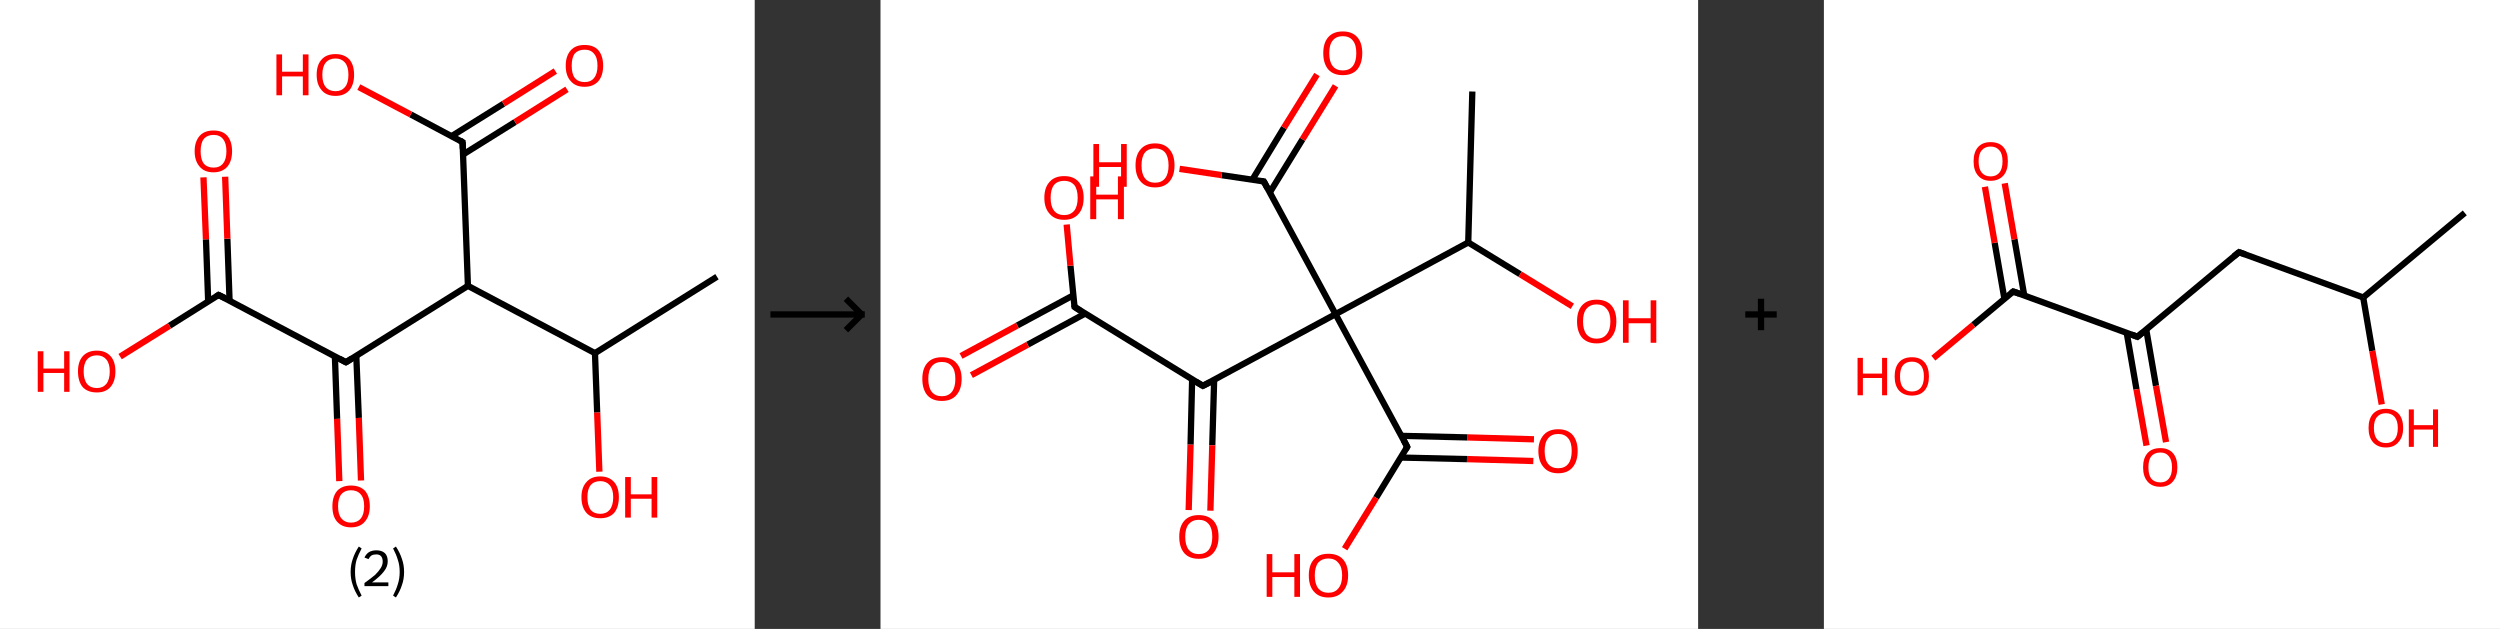 <?xml version='1.0' encoding='ASCII' standalone='yes'?>
<svg xmlns="http://www.w3.org/2000/svg" xmlns:xlink="http://www.w3.org/1999/xlink" version="1.1" width="795.0px" viewBox="0 0 795.0 200.0" height="200.0px">
  <rect x="0" y="0" width="795.0" height="200.0" fill="#333333" stroke="none"/>
  <g>
    <g transform="translate(0, 0) scale(1 1) "><!-- END OF HEADER -->
<rect style="opacity:1.0;fill:#FFFFFF;stroke:none" width="240.0" height="200.0" x="0.0" y="0.0"> </rect>
<path class="bond-0 atom-0 atom-1" d="M 228.0,88.0 L 189.2,112.3" style="fill:none;fill-rule:evenodd;stroke:#000000;stroke-width:2.0px;stroke-linecap:butt;stroke-linejoin:miter;stroke-opacity:1"/>
<path class="bond-1 atom-1 atom-2" d="M 189.2,112.3 L 189.9,131.2" style="fill:none;fill-rule:evenodd;stroke:#000000;stroke-width:2.0px;stroke-linecap:butt;stroke-linejoin:miter;stroke-opacity:1"/>
<path class="bond-1 atom-1 atom-2" d="M 189.9,131.2 L 190.6,150.0" style="fill:none;fill-rule:evenodd;stroke:#FF0000;stroke-width:2.0px;stroke-linecap:butt;stroke-linejoin:miter;stroke-opacity:1"/>
<path class="bond-2 atom-1 atom-3" d="M 189.2,112.3 L 148.8,90.9" style="fill:none;fill-rule:evenodd;stroke:#000000;stroke-width:2.0px;stroke-linecap:butt;stroke-linejoin:miter;stroke-opacity:1"/>
<path class="bond-3 atom-3 atom-4" d="M 148.8,90.9 L 147.1,45.2" style="fill:none;fill-rule:evenodd;stroke:#000000;stroke-width:2.0px;stroke-linecap:butt;stroke-linejoin:miter;stroke-opacity:1"/>
<path class="bond-4 atom-4 atom-5" d="M 147.3,49.1 L 163.8,38.8" style="fill:none;fill-rule:evenodd;stroke:#000000;stroke-width:2.0px;stroke-linecap:butt;stroke-linejoin:miter;stroke-opacity:1"/>
<path class="bond-4 atom-4 atom-5" d="M 163.8,38.8 L 180.3,28.4" style="fill:none;fill-rule:evenodd;stroke:#FF0000;stroke-width:2.0px;stroke-linecap:butt;stroke-linejoin:miter;stroke-opacity:1"/>
<path class="bond-4 atom-4 atom-5" d="M 143.6,43.3 L 160.1,33.0" style="fill:none;fill-rule:evenodd;stroke:#000000;stroke-width:2.0px;stroke-linecap:butt;stroke-linejoin:miter;stroke-opacity:1"/>
<path class="bond-4 atom-4 atom-5" d="M 160.1,33.0 L 176.6,22.6" style="fill:none;fill-rule:evenodd;stroke:#FF0000;stroke-width:2.0px;stroke-linecap:butt;stroke-linejoin:miter;stroke-opacity:1"/>
<path class="bond-5 atom-4 atom-6" d="M 147.1,45.2 L 130.6,36.4" style="fill:none;fill-rule:evenodd;stroke:#000000;stroke-width:2.0px;stroke-linecap:butt;stroke-linejoin:miter;stroke-opacity:1"/>
<path class="bond-5 atom-4 atom-6" d="M 130.6,36.4 L 114.1,27.7" style="fill:none;fill-rule:evenodd;stroke:#FF0000;stroke-width:2.0px;stroke-linecap:butt;stroke-linejoin:miter;stroke-opacity:1"/>
<path class="bond-6 atom-3 atom-7" d="M 148.8,90.9 L 110.0,115.2" style="fill:none;fill-rule:evenodd;stroke:#000000;stroke-width:2.0px;stroke-linecap:butt;stroke-linejoin:miter;stroke-opacity:1"/>
<path class="bond-7 atom-7 atom-8" d="M 106.5,113.4 L 107.2,133.2" style="fill:none;fill-rule:evenodd;stroke:#000000;stroke-width:2.0px;stroke-linecap:butt;stroke-linejoin:miter;stroke-opacity:1"/>
<path class="bond-7 atom-7 atom-8" d="M 107.2,133.2 L 107.9,153.0" style="fill:none;fill-rule:evenodd;stroke:#FF0000;stroke-width:2.0px;stroke-linecap:butt;stroke-linejoin:miter;stroke-opacity:1"/>
<path class="bond-7 atom-7 atom-8" d="M 113.3,113.1 L 114.1,132.9" style="fill:none;fill-rule:evenodd;stroke:#000000;stroke-width:2.0px;stroke-linecap:butt;stroke-linejoin:miter;stroke-opacity:1"/>
<path class="bond-7 atom-7 atom-8" d="M 114.1,132.9 L 114.8,152.8" style="fill:none;fill-rule:evenodd;stroke:#FF0000;stroke-width:2.0px;stroke-linecap:butt;stroke-linejoin:miter;stroke-opacity:1"/>
<path class="bond-8 atom-7 atom-9" d="M 110.0,115.2 L 69.5,93.8" style="fill:none;fill-rule:evenodd;stroke:#000000;stroke-width:2.0px;stroke-linecap:butt;stroke-linejoin:miter;stroke-opacity:1"/>
<path class="bond-9 atom-9 atom-10" d="M 73.0,95.6 L 72.3,75.9" style="fill:none;fill-rule:evenodd;stroke:#000000;stroke-width:2.0px;stroke-linecap:butt;stroke-linejoin:miter;stroke-opacity:1"/>
<path class="bond-9 atom-9 atom-10" d="M 72.3,75.9 L 71.6,56.2" style="fill:none;fill-rule:evenodd;stroke:#FF0000;stroke-width:2.0px;stroke-linecap:butt;stroke-linejoin:miter;stroke-opacity:1"/>
<path class="bond-9 atom-9 atom-10" d="M 66.2,95.9 L 65.5,76.1" style="fill:none;fill-rule:evenodd;stroke:#000000;stroke-width:2.0px;stroke-linecap:butt;stroke-linejoin:miter;stroke-opacity:1"/>
<path class="bond-9 atom-9 atom-10" d="M 65.5,76.1 L 64.7,56.4" style="fill:none;fill-rule:evenodd;stroke:#FF0000;stroke-width:2.0px;stroke-linecap:butt;stroke-linejoin:miter;stroke-opacity:1"/>
<path class="bond-10 atom-9 atom-11" d="M 69.5,93.8 L 53.9,103.6" style="fill:none;fill-rule:evenodd;stroke:#000000;stroke-width:2.0px;stroke-linecap:butt;stroke-linejoin:miter;stroke-opacity:1"/>
<path class="bond-10 atom-9 atom-11" d="M 53.9,103.6 L 38.2,113.4" style="fill:none;fill-rule:evenodd;stroke:#FF0000;stroke-width:2.0px;stroke-linecap:butt;stroke-linejoin:miter;stroke-opacity:1"/>
<path d="M 147.2,47.4 L 147.1,45.2 L 146.3,44.7" style="fill:none;stroke:#000000;stroke-width:2.0px;stroke-linecap:butt;stroke-linejoin:miter;stroke-opacity:1;"/>
<path d="M 111.9,114.0 L 110.0,115.2 L 108.0,114.1" style="fill:none;stroke:#000000;stroke-width:2.0px;stroke-linecap:butt;stroke-linejoin:miter;stroke-opacity:1;"/>
<path d="M 71.6,94.8 L 69.5,93.8 L 68.8,94.3" style="fill:none;stroke:#000000;stroke-width:2.0px;stroke-linecap:butt;stroke-linejoin:miter;stroke-opacity:1;"/>
<path class="atom-2" d="M 184.9 158.1 Q 184.9 155.0, 186.5 153.3 Q 188.0 151.5, 190.9 151.5 Q 193.7 151.5, 195.3 153.3 Q 196.8 155.0, 196.8 158.1 Q 196.8 161.3, 195.3 163.1 Q 193.7 164.8, 190.9 164.8 Q 188.0 164.8, 186.5 163.1 Q 184.9 161.3, 184.9 158.1 M 190.9 163.4 Q 192.8 163.4, 193.9 162.1 Q 195.0 160.7, 195.0 158.1 Q 195.0 155.6, 193.9 154.3 Q 192.8 153.0, 190.9 153.0 Q 188.9 153.0, 187.8 154.3 Q 186.8 155.6, 186.8 158.1 Q 186.8 160.7, 187.8 162.1 Q 188.9 163.4, 190.9 163.4 " fill="#FF0000"/>
<path class="atom-2" d="M 198.8 151.7 L 200.6 151.7 L 200.6 157.2 L 207.2 157.2 L 207.2 151.7 L 209.0 151.7 L 209.0 164.6 L 207.2 164.6 L 207.2 158.6 L 200.6 158.6 L 200.6 164.6 L 198.8 164.6 L 198.8 151.7 " fill="#FF0000"/>
<path class="atom-5" d="M 179.9 20.9 Q 179.9 17.8, 181.5 16.0 Q 183.0 14.3, 185.9 14.3 Q 188.8 14.3, 190.3 16.0 Q 191.8 17.8, 191.8 20.9 Q 191.8 24.0, 190.3 25.8 Q 188.7 27.6, 185.9 27.6 Q 183.0 27.6, 181.5 25.8 Q 179.9 24.1, 179.9 20.9 M 185.9 26.1 Q 187.9 26.1, 188.9 24.8 Q 190.0 23.5, 190.0 20.9 Q 190.0 18.3, 188.9 17.1 Q 187.9 15.8, 185.9 15.8 Q 183.9 15.8, 182.8 17.0 Q 181.8 18.3, 181.8 20.9 Q 181.8 23.5, 182.8 24.8 Q 183.9 26.1, 185.9 26.1 " fill="#FF0000"/>
<path class="atom-6" d="M 87.9 17.3 L 89.7 17.3 L 89.7 22.8 L 96.3 22.8 L 96.3 17.3 L 98.1 17.3 L 98.1 30.3 L 96.3 30.3 L 96.3 24.3 L 89.7 24.3 L 89.7 30.3 L 87.9 30.3 L 87.9 17.3 " fill="#FF0000"/>
<path class="atom-6" d="M 100.7 23.8 Q 100.7 20.6, 102.3 18.9 Q 103.8 17.2, 106.7 17.2 Q 109.5 17.2, 111.1 18.9 Q 112.6 20.6, 112.6 23.8 Q 112.6 26.9, 111.1 28.7 Q 109.5 30.5, 106.7 30.5 Q 103.8 30.5, 102.3 28.7 Q 100.7 26.9, 100.7 23.8 M 106.7 29.0 Q 108.6 29.0, 109.7 27.7 Q 110.8 26.4, 110.8 23.8 Q 110.8 21.2, 109.7 19.9 Q 108.6 18.6, 106.7 18.6 Q 104.7 18.6, 103.6 19.9 Q 102.5 21.2, 102.5 23.8 Q 102.5 26.4, 103.6 27.7 Q 104.7 29.0, 106.7 29.0 " fill="#FF0000"/>
<path class="atom-8" d="M 105.7 161.0 Q 105.7 157.9, 107.2 156.1 Q 108.8 154.4, 111.6 154.4 Q 114.5 154.4, 116.1 156.1 Q 117.6 157.9, 117.6 161.0 Q 117.6 164.1, 116.0 165.9 Q 114.5 167.7, 111.6 167.7 Q 108.8 167.7, 107.2 165.9 Q 105.7 164.2, 105.7 161.0 M 111.6 166.2 Q 113.6 166.2, 114.7 164.9 Q 115.8 163.6, 115.8 161.0 Q 115.8 158.4, 114.7 157.2 Q 113.6 155.9, 111.6 155.9 Q 109.7 155.9, 108.6 157.1 Q 107.5 158.4, 107.5 161.0 Q 107.5 163.6, 108.6 164.9 Q 109.7 166.2, 111.6 166.2 " fill="#FF0000"/>
<path class="atom-10" d="M 61.9 48.1 Q 61.9 45.0, 63.5 43.2 Q 65.0 41.5, 67.9 41.5 Q 70.8 41.5, 72.3 43.2 Q 73.8 45.0, 73.8 48.1 Q 73.8 51.2, 72.3 53.0 Q 70.7 54.8, 67.9 54.8 Q 65.0 54.8, 63.5 53.0 Q 61.9 51.2, 61.9 48.1 M 67.9 53.3 Q 69.9 53.3, 70.9 52.0 Q 72.0 50.7, 72.0 48.1 Q 72.0 45.5, 70.9 44.2 Q 69.9 42.9, 67.9 42.9 Q 65.9 42.9, 64.8 44.2 Q 63.8 45.5, 63.8 48.1 Q 63.8 50.7, 64.8 52.0 Q 65.9 53.3, 67.9 53.3 " fill="#FF0000"/>
<path class="atom-11" d="M 12.0 111.7 L 13.8 111.7 L 13.8 117.2 L 20.4 117.2 L 20.4 111.7 L 22.1 111.7 L 22.1 124.6 L 20.4 124.6 L 20.4 118.6 L 13.8 118.6 L 13.8 124.6 L 12.0 124.6 L 12.0 111.7 " fill="#FF0000"/>
<path class="atom-11" d="M 24.8 118.1 Q 24.8 115.0, 26.3 113.3 Q 27.9 111.5, 30.8 111.5 Q 33.6 111.5, 35.2 113.3 Q 36.7 115.0, 36.7 118.1 Q 36.7 121.3, 35.1 123.1 Q 33.6 124.8, 30.8 124.8 Q 27.9 124.8, 26.3 123.1 Q 24.8 121.3, 24.8 118.1 M 30.8 123.4 Q 32.7 123.4, 33.8 122.1 Q 34.9 120.7, 34.9 118.1 Q 34.9 115.6, 33.8 114.3 Q 32.7 113.0, 30.8 113.0 Q 28.8 113.0, 27.7 114.3 Q 26.6 115.6, 26.6 118.1 Q 26.6 120.7, 27.7 122.1 Q 28.8 123.4, 30.8 123.4 " fill="#FF0000"/>
<path class="legend" d="M 111.5 181.9 Q 111.5 179.6, 112.2 177.7 Q 112.8 175.8, 114.1 173.8 L 115.0 174.4 Q 114.0 176.3, 113.4 178.0 Q 112.9 179.7, 112.9 181.9 Q 112.9 184.0, 113.4 185.8 Q 114.0 187.5, 115.0 189.4 L 114.1 190.0 Q 112.8 188.0, 112.2 186.1 Q 111.5 184.2, 111.5 181.9 " fill="#000000"/>
<path class="legend" d="M 115.9 177.3 Q 116.4 176.2, 117.3 175.6 Q 118.3 175.0, 119.7 175.0 Q 121.4 175.0, 122.4 175.9 Q 123.3 176.8, 123.3 178.5 Q 123.3 180.2, 122.1 181.7 Q 120.9 183.3, 118.3 185.2 L 123.5 185.2 L 123.5 186.4 L 115.9 186.4 L 115.9 185.4 Q 118.0 183.9, 119.3 182.8 Q 120.5 181.6, 121.1 180.6 Q 121.7 179.6, 121.7 178.6 Q 121.7 177.5, 121.2 176.9 Q 120.7 176.3, 119.7 176.3 Q 118.8 176.3, 118.2 176.6 Q 117.6 177.0, 117.2 177.8 L 115.9 177.3 " fill="#000000"/>
<path class="legend" d="M 128.5 181.9 Q 128.5 184.2, 127.8 186.1 Q 127.2 188.0, 125.9 190.0 L 125.0 189.4 Q 126.0 187.5, 126.5 185.8 Q 127.1 184.0, 127.1 181.9 Q 127.1 179.7, 126.5 178.0 Q 126.0 176.3, 125.0 174.4 L 125.9 173.8 Q 127.2 175.8, 127.8 177.7 Q 128.5 179.6, 128.5 181.9 " fill="#000000"/>
</g>
    <g transform="translate(240.0, 0) scale(1 1) "><line x1="5" y1="100" x2="35" y2="100" style="stroke:rgb(0,0,0);stroke-width:2"/>
  <line x1="34" y1="100" x2="29" y2="95" style="stroke:rgb(0,0,0);stroke-width:2"/>
  <line x1="34" y1="100" x2="29" y2="105" style="stroke:rgb(0,0,0);stroke-width:2"/>
</g>
    <g transform="translate(280.0, 0) scale(1 1) "><!-- END OF HEADER -->
<rect style="opacity:1.0;fill:#FFFFFF;stroke:none" width="260.0" height="200.0" x="0.0" y="0.0"> </rect>
<path class="bond-0 atom-0 atom-1" d="M 188.2,29.1 L 186.9,77.1" style="fill:none;fill-rule:evenodd;stroke:#000000;stroke-width:2.0px;stroke-linecap:butt;stroke-linejoin:miter;stroke-opacity:1"/>
<path class="bond-1 atom-1 atom-2" d="M 186.9,77.1 L 203.4,87.2" style="fill:none;fill-rule:evenodd;stroke:#000000;stroke-width:2.0px;stroke-linecap:butt;stroke-linejoin:miter;stroke-opacity:1"/>
<path class="bond-1 atom-1 atom-2" d="M 203.4,87.2 L 220.0,97.4" style="fill:none;fill-rule:evenodd;stroke:#FF0000;stroke-width:2.0px;stroke-linecap:butt;stroke-linejoin:miter;stroke-opacity:1"/>
<path class="bond-2 atom-1 atom-3" d="M 186.9,77.1 L 144.7,99.9" style="fill:none;fill-rule:evenodd;stroke:#000000;stroke-width:2.0px;stroke-linecap:butt;stroke-linejoin:miter;stroke-opacity:1"/>
<path class="bond-3 atom-3 atom-4" d="M 144.7,99.9 L 167.5,142.1" style="fill:none;fill-rule:evenodd;stroke:#000000;stroke-width:2.0px;stroke-linecap:butt;stroke-linejoin:miter;stroke-opacity:1"/>
<path class="bond-4 atom-4 atom-5" d="M 165.5,145.5 L 186.5,146.0" style="fill:none;fill-rule:evenodd;stroke:#000000;stroke-width:2.0px;stroke-linecap:butt;stroke-linejoin:miter;stroke-opacity:1"/>
<path class="bond-4 atom-4 atom-5" d="M 186.5,146.0 L 207.6,146.6" style="fill:none;fill-rule:evenodd;stroke:#FF0000;stroke-width:2.0px;stroke-linecap:butt;stroke-linejoin:miter;stroke-opacity:1"/>
<path class="bond-4 atom-4 atom-5" d="M 165.6,138.6 L 186.7,139.1" style="fill:none;fill-rule:evenodd;stroke:#000000;stroke-width:2.0px;stroke-linecap:butt;stroke-linejoin:miter;stroke-opacity:1"/>
<path class="bond-4 atom-4 atom-5" d="M 186.7,139.1 L 207.8,139.7" style="fill:none;fill-rule:evenodd;stroke:#FF0000;stroke-width:2.0px;stroke-linecap:butt;stroke-linejoin:miter;stroke-opacity:1"/>
<path class="bond-5 atom-4 atom-6" d="M 167.5,142.1 L 157.6,158.3" style="fill:none;fill-rule:evenodd;stroke:#000000;stroke-width:2.0px;stroke-linecap:butt;stroke-linejoin:miter;stroke-opacity:1"/>
<path class="bond-5 atom-4 atom-6" d="M 157.6,158.3 L 147.6,174.5" style="fill:none;fill-rule:evenodd;stroke:#FF0000;stroke-width:2.0px;stroke-linecap:butt;stroke-linejoin:miter;stroke-opacity:1"/>
<path class="bond-6 atom-3 atom-7" d="M 144.7,99.9 L 121.9,57.7" style="fill:none;fill-rule:evenodd;stroke:#000000;stroke-width:2.0px;stroke-linecap:butt;stroke-linejoin:miter;stroke-opacity:1"/>
<path class="bond-7 atom-7 atom-8" d="M 123.8,61.2 L 134.2,44.3" style="fill:none;fill-rule:evenodd;stroke:#000000;stroke-width:2.0px;stroke-linecap:butt;stroke-linejoin:miter;stroke-opacity:1"/>
<path class="bond-7 atom-7 atom-8" d="M 134.2,44.3 L 144.7,27.3" style="fill:none;fill-rule:evenodd;stroke:#FF0000;stroke-width:2.0px;stroke-linecap:butt;stroke-linejoin:miter;stroke-opacity:1"/>
<path class="bond-7 atom-7 atom-8" d="M 118.2,57.2 L 128.3,40.6" style="fill:none;fill-rule:evenodd;stroke:#000000;stroke-width:2.0px;stroke-linecap:butt;stroke-linejoin:miter;stroke-opacity:1"/>
<path class="bond-7 atom-7 atom-8" d="M 128.3,40.6 L 138.8,23.7" style="fill:none;fill-rule:evenodd;stroke:#FF0000;stroke-width:2.0px;stroke-linecap:butt;stroke-linejoin:miter;stroke-opacity:1"/>
<path class="bond-8 atom-7 atom-9" d="M 121.9,57.7 L 108.5,55.7" style="fill:none;fill-rule:evenodd;stroke:#000000;stroke-width:2.0px;stroke-linecap:butt;stroke-linejoin:miter;stroke-opacity:1"/>
<path class="bond-8 atom-7 atom-9" d="M 108.5,55.7 L 95.1,53.7" style="fill:none;fill-rule:evenodd;stroke:#FF0000;stroke-width:2.0px;stroke-linecap:butt;stroke-linejoin:miter;stroke-opacity:1"/>
<path class="bond-9 atom-3 atom-10" d="M 144.7,99.9 L 102.5,122.7" style="fill:none;fill-rule:evenodd;stroke:#000000;stroke-width:2.0px;stroke-linecap:butt;stroke-linejoin:miter;stroke-opacity:1"/>
<path class="bond-10 atom-10 atom-11" d="M 99.1,120.6 L 98.6,141.4" style="fill:none;fill-rule:evenodd;stroke:#000000;stroke-width:2.0px;stroke-linecap:butt;stroke-linejoin:miter;stroke-opacity:1"/>
<path class="bond-10 atom-10 atom-11" d="M 98.6,141.4 L 98.0,162.2" style="fill:none;fill-rule:evenodd;stroke:#FF0000;stroke-width:2.0px;stroke-linecap:butt;stroke-linejoin:miter;stroke-opacity:1"/>
<path class="bond-10 atom-10 atom-11" d="M 106.1,120.8 L 105.5,141.6" style="fill:none;fill-rule:evenodd;stroke:#000000;stroke-width:2.0px;stroke-linecap:butt;stroke-linejoin:miter;stroke-opacity:1"/>
<path class="bond-10 atom-10 atom-11" d="M 105.5,141.6 L 104.9,162.4" style="fill:none;fill-rule:evenodd;stroke:#FF0000;stroke-width:2.0px;stroke-linecap:butt;stroke-linejoin:miter;stroke-opacity:1"/>
<path class="bond-11 atom-10 atom-12" d="M 102.5,122.7 L 61.7,97.6" style="fill:none;fill-rule:evenodd;stroke:#000000;stroke-width:2.0px;stroke-linecap:butt;stroke-linejoin:miter;stroke-opacity:1"/>
<path class="bond-12 atom-12 atom-13" d="M 61.3,93.9 L 43.5,103.5" style="fill:none;fill-rule:evenodd;stroke:#000000;stroke-width:2.0px;stroke-linecap:butt;stroke-linejoin:miter;stroke-opacity:1"/>
<path class="bond-12 atom-12 atom-13" d="M 43.5,103.5 L 25.6,113.2" style="fill:none;fill-rule:evenodd;stroke:#FF0000;stroke-width:2.0px;stroke-linecap:butt;stroke-linejoin:miter;stroke-opacity:1"/>
<path class="bond-12 atom-12 atom-13" d="M 65.1,99.7 L 46.8,109.6" style="fill:none;fill-rule:evenodd;stroke:#000000;stroke-width:2.0px;stroke-linecap:butt;stroke-linejoin:miter;stroke-opacity:1"/>
<path class="bond-12 atom-12 atom-13" d="M 46.8,109.6 L 28.9,119.3" style="fill:none;fill-rule:evenodd;stroke:#FF0000;stroke-width:2.0px;stroke-linecap:butt;stroke-linejoin:miter;stroke-opacity:1"/>
<path class="bond-13 atom-12 atom-14" d="M 61.7,97.6 L 60.4,84.5" style="fill:none;fill-rule:evenodd;stroke:#000000;stroke-width:2.0px;stroke-linecap:butt;stroke-linejoin:miter;stroke-opacity:1"/>
<path class="bond-13 atom-12 atom-14" d="M 60.4,84.5 L 59.2,71.4" style="fill:none;fill-rule:evenodd;stroke:#FF0000;stroke-width:2.0px;stroke-linecap:butt;stroke-linejoin:miter;stroke-opacity:1"/>
<path d="M 166.4,140.0 L 167.5,142.1 L 167.0,142.9" style="fill:none;stroke:#000000;stroke-width:2.0px;stroke-linecap:butt;stroke-linejoin:miter;stroke-opacity:1;"/>
<path d="M 123.0,59.8 L 121.9,57.7 L 121.2,57.6" style="fill:none;stroke:#000000;stroke-width:2.0px;stroke-linecap:butt;stroke-linejoin:miter;stroke-opacity:1;"/>
<path d="M 104.7,121.6 L 102.5,122.7 L 100.5,121.5" style="fill:none;stroke:#000000;stroke-width:2.0px;stroke-linecap:butt;stroke-linejoin:miter;stroke-opacity:1;"/>
<path d="M 63.7,98.9 L 61.7,97.6 L 61.6,97.0" style="fill:none;stroke:#000000;stroke-width:2.0px;stroke-linecap:butt;stroke-linejoin:miter;stroke-opacity:1;"/>
<path class="atom-2" d="M 221.5 102.2 Q 221.5 98.9, 223.1 97.1 Q 224.7 95.3, 227.7 95.3 Q 230.8 95.3, 232.4 97.1 Q 234.0 98.9, 234.0 102.2 Q 234.0 105.5, 232.3 107.4 Q 230.7 109.2, 227.7 109.2 Q 224.8 109.2, 223.1 107.4 Q 221.5 105.5, 221.5 102.2 M 227.7 107.7 Q 229.8 107.7, 230.9 106.3 Q 232.1 104.9, 232.1 102.2 Q 232.1 99.5, 230.9 98.2 Q 229.8 96.8, 227.7 96.8 Q 225.7 96.8, 224.5 98.2 Q 223.4 99.5, 223.4 102.2 Q 223.4 104.9, 224.5 106.3 Q 225.7 107.7, 227.7 107.7 " fill="#FF0000"/>
<path class="atom-2" d="M 236.1 95.5 L 237.9 95.5 L 237.9 101.2 L 244.9 101.2 L 244.9 95.5 L 246.7 95.5 L 246.7 109.0 L 244.9 109.0 L 244.9 102.8 L 237.9 102.8 L 237.9 109.0 L 236.1 109.0 L 236.1 95.5 " fill="#FF0000"/>
<path class="atom-5" d="M 209.2 143.4 Q 209.2 140.2, 210.9 138.3 Q 212.5 136.5, 215.5 136.5 Q 218.5 136.5, 220.1 138.3 Q 221.7 140.2, 221.7 143.4 Q 221.7 146.7, 220.1 148.6 Q 218.5 150.5, 215.5 150.5 Q 212.5 150.5, 210.9 148.6 Q 209.2 146.7, 209.2 143.4 M 215.5 148.9 Q 217.6 148.9, 218.7 147.5 Q 219.8 146.1, 219.8 143.4 Q 219.8 140.7, 218.7 139.4 Q 217.6 138.0, 215.5 138.0 Q 213.4 138.0, 212.3 139.4 Q 211.2 140.7, 211.2 143.4 Q 211.2 146.2, 212.3 147.5 Q 213.4 148.9, 215.5 148.9 " fill="#FF0000"/>
<path class="atom-6" d="M 122.8 176.2 L 124.6 176.2 L 124.6 182.0 L 131.6 182.0 L 131.6 176.2 L 133.4 176.2 L 133.4 189.8 L 131.6 189.8 L 131.6 183.5 L 124.6 183.5 L 124.6 189.8 L 122.8 189.8 L 122.8 176.2 " fill="#FF0000"/>
<path class="atom-6" d="M 136.2 183.0 Q 136.2 179.7, 137.8 177.9 Q 139.4 176.1, 142.4 176.1 Q 145.5 176.1, 147.1 177.9 Q 148.7 179.7, 148.7 183.0 Q 148.7 186.3, 147.0 188.1 Q 145.4 190.0, 142.4 190.0 Q 139.4 190.0, 137.8 188.1 Q 136.2 186.3, 136.2 183.0 M 142.4 188.5 Q 144.5 188.5, 145.6 187.1 Q 146.8 185.7, 146.8 183.0 Q 146.8 180.3, 145.6 179.0 Q 144.5 177.6, 142.4 177.6 Q 140.4 177.6, 139.2 178.9 Q 138.1 180.3, 138.1 183.0 Q 138.1 185.7, 139.2 187.1 Q 140.4 188.5, 142.4 188.5 " fill="#FF0000"/>
<path class="atom-8" d="M 140.8 16.9 Q 140.8 13.6, 142.4 11.8 Q 144.0 10.0, 147.0 10.0 Q 150.0 10.0, 151.6 11.8 Q 153.2 13.6, 153.2 16.9 Q 153.2 20.2, 151.6 22.1 Q 150.0 23.9, 147.0 23.9 Q 144.0 23.9, 142.4 22.1 Q 140.8 20.2, 140.8 16.9 M 147.0 22.4 Q 149.1 22.4, 150.2 21.0 Q 151.3 19.6, 151.3 16.9 Q 151.3 14.2, 150.2 12.9 Q 149.1 11.5, 147.0 11.5 Q 144.9 11.5, 143.8 12.9 Q 142.7 14.2, 142.7 16.9 Q 142.7 19.6, 143.8 21.0 Q 144.9 22.4, 147.0 22.4 " fill="#FF0000"/>
<path class="atom-9" d="M 67.7 45.8 L 69.5 45.8 L 69.5 51.6 L 76.5 51.6 L 76.5 45.8 L 78.3 45.8 L 78.3 59.4 L 76.5 59.4 L 76.5 53.1 L 69.5 53.1 L 69.5 59.4 L 67.7 59.4 L 67.7 45.8 " fill="#FF0000"/>
<path class="atom-9" d="M 81.1 52.6 Q 81.1 49.3, 82.7 47.5 Q 84.3 45.6, 87.3 45.6 Q 90.3 45.6, 91.9 47.5 Q 93.5 49.3, 93.5 52.6 Q 93.5 55.9, 91.9 57.7 Q 90.3 59.6, 87.3 59.6 Q 84.3 59.6, 82.7 57.7 Q 81.1 55.9, 81.1 52.6 M 87.3 58.1 Q 89.4 58.1, 90.5 56.7 Q 91.6 55.3, 91.6 52.6 Q 91.6 49.9, 90.5 48.5 Q 89.4 47.2, 87.3 47.2 Q 85.2 47.2, 84.1 48.5 Q 83.0 49.9, 83.0 52.6 Q 83.0 55.3, 84.1 56.7 Q 85.2 58.1, 87.3 58.1 " fill="#FF0000"/>
<path class="atom-11" d="M 95.0 170.7 Q 95.0 167.4, 96.6 165.6 Q 98.2 163.8, 101.2 163.8 Q 104.2 163.8, 105.9 165.6 Q 107.5 167.4, 107.5 170.7 Q 107.5 174.0, 105.8 175.9 Q 104.2 177.7, 101.2 177.7 Q 98.2 177.7, 96.6 175.9 Q 95.0 174.0, 95.0 170.7 M 101.2 176.2 Q 103.3 176.2, 104.4 174.8 Q 105.5 173.4, 105.5 170.7 Q 105.5 168.0, 104.4 166.7 Q 103.3 165.3, 101.2 165.3 Q 99.2 165.3, 98.0 166.7 Q 96.9 168.0, 96.9 170.7 Q 96.9 173.4, 98.0 174.8 Q 99.2 176.2, 101.2 176.2 " fill="#FF0000"/>
<path class="atom-13" d="M 13.3 120.5 Q 13.3 117.2, 14.9 115.4 Q 16.5 113.6, 19.5 113.6 Q 22.5 113.6, 24.1 115.4 Q 25.8 117.2, 25.8 120.5 Q 25.8 123.8, 24.1 125.7 Q 22.5 127.5, 19.5 127.5 Q 16.5 127.5, 14.9 125.7 Q 13.3 123.8, 13.3 120.5 M 19.5 126.0 Q 21.6 126.0, 22.7 124.6 Q 23.8 123.2, 23.8 120.5 Q 23.8 117.8, 22.7 116.5 Q 21.6 115.1, 19.5 115.1 Q 17.4 115.1, 16.3 116.5 Q 15.2 117.8, 15.2 120.5 Q 15.2 123.2, 16.3 124.6 Q 17.4 126.0, 19.5 126.0 " fill="#FF0000"/>
<path class="atom-14" d="M 52.1 62.9 Q 52.1 59.6, 53.8 57.8 Q 55.4 56.0, 58.4 56.0 Q 61.4 56.0, 63.0 57.8 Q 64.6 59.6, 64.6 62.9 Q 64.6 66.2, 63.0 68.0 Q 61.4 69.9, 58.4 69.9 Q 55.4 69.9, 53.8 68.0 Q 52.1 66.2, 52.1 62.9 M 58.4 68.4 Q 60.4 68.4, 61.6 67.0 Q 62.7 65.6, 62.7 62.9 Q 62.7 60.2, 61.6 58.8 Q 60.4 57.5, 58.4 57.5 Q 56.3 57.5, 55.2 58.8 Q 54.1 60.2, 54.1 62.9 Q 54.1 65.6, 55.2 67.0 Q 56.3 68.4, 58.4 68.4 " fill="#FF0000"/>
<path class="atom-14" d="M 66.7 56.1 L 68.6 56.1 L 68.6 61.9 L 75.5 61.9 L 75.5 56.1 L 77.4 56.1 L 77.4 69.7 L 75.5 69.7 L 75.5 63.4 L 68.6 63.4 L 68.6 69.7 L 66.7 69.7 L 66.7 56.1 " fill="#FF0000"/>
</g>
    <g transform="translate(540.0, 0) scale(1 1) "><line x1="15" y1="100" x2="25" y2="100" style="stroke:rgb(0,0,0);stroke-width:2"/>
  <line x1="20" y1="95" x2="20" y2="105" style="stroke:rgb(0,0,0);stroke-width:2"/>
</g>
    <g transform="translate(580.0, 0) scale(1 1) "><!-- END OF HEADER -->
<rect style="opacity:1.0;fill:#FFFFFF;stroke:none" width="215.0" height="200.0" x="0.0" y="0.0"> </rect>
<path class="bond-0 atom-0 atom-1" d="M 203.8,67.7 L 171.5,94.6" style="fill:none;fill-rule:evenodd;stroke:#000000;stroke-width:2.0px;stroke-linecap:butt;stroke-linejoin:miter;stroke-opacity:1"/>
<path class="bond-1 atom-1 atom-2" d="M 171.5,94.6 L 174.4,111.6" style="fill:none;fill-rule:evenodd;stroke:#000000;stroke-width:2.0px;stroke-linecap:butt;stroke-linejoin:miter;stroke-opacity:1"/>
<path class="bond-1 atom-1 atom-2" d="M 174.4,111.6 L 177.4,128.6" style="fill:none;fill-rule:evenodd;stroke:#FF0000;stroke-width:2.0px;stroke-linecap:butt;stroke-linejoin:miter;stroke-opacity:1"/>
<path class="bond-2 atom-1 atom-3" d="M 171.5,94.6 L 132.0,80.2" style="fill:none;fill-rule:evenodd;stroke:#000000;stroke-width:2.0px;stroke-linecap:butt;stroke-linejoin:miter;stroke-opacity:1"/>
<path class="bond-3 atom-3 atom-4" d="M 132.0,80.2 L 99.7,107.1" style="fill:none;fill-rule:evenodd;stroke:#000000;stroke-width:2.0px;stroke-linecap:butt;stroke-linejoin:miter;stroke-opacity:1"/>
<path class="bond-4 atom-4 atom-5" d="M 96.3,105.9 L 99.4,123.8" style="fill:none;fill-rule:evenodd;stroke:#000000;stroke-width:2.0px;stroke-linecap:butt;stroke-linejoin:miter;stroke-opacity:1"/>
<path class="bond-4 atom-4 atom-5" d="M 99.4,123.8 L 102.6,141.7" style="fill:none;fill-rule:evenodd;stroke:#FF0000;stroke-width:2.0px;stroke-linecap:butt;stroke-linejoin:miter;stroke-opacity:1"/>
<path class="bond-4 atom-4 atom-5" d="M 102.5,104.8 L 105.6,122.7" style="fill:none;fill-rule:evenodd;stroke:#000000;stroke-width:2.0px;stroke-linecap:butt;stroke-linejoin:miter;stroke-opacity:1"/>
<path class="bond-4 atom-4 atom-5" d="M 105.6,122.7 L 108.8,140.6" style="fill:none;fill-rule:evenodd;stroke:#FF0000;stroke-width:2.0px;stroke-linecap:butt;stroke-linejoin:miter;stroke-opacity:1"/>
<path class="bond-5 atom-4 atom-6" d="M 99.7,107.1 L 60.2,92.7" style="fill:none;fill-rule:evenodd;stroke:#000000;stroke-width:2.0px;stroke-linecap:butt;stroke-linejoin:miter;stroke-opacity:1"/>
<path class="bond-6 atom-6 atom-7" d="M 63.7,93.9 L 60.6,76.1" style="fill:none;fill-rule:evenodd;stroke:#000000;stroke-width:2.0px;stroke-linecap:butt;stroke-linejoin:miter;stroke-opacity:1"/>
<path class="bond-6 atom-6 atom-7" d="M 60.6,76.1 L 57.5,58.3" style="fill:none;fill-rule:evenodd;stroke:#FF0000;stroke-width:2.0px;stroke-linecap:butt;stroke-linejoin:miter;stroke-opacity:1"/>
<path class="bond-6 atom-6 atom-7" d="M 57.4,95.0 L 54.3,77.2" style="fill:none;fill-rule:evenodd;stroke:#000000;stroke-width:2.0px;stroke-linecap:butt;stroke-linejoin:miter;stroke-opacity:1"/>
<path class="bond-6 atom-6 atom-7" d="M 54.3,77.2 L 51.2,59.4" style="fill:none;fill-rule:evenodd;stroke:#FF0000;stroke-width:2.0px;stroke-linecap:butt;stroke-linejoin:miter;stroke-opacity:1"/>
<path class="bond-7 atom-6 atom-8" d="M 60.2,92.7 L 47.5,103.3" style="fill:none;fill-rule:evenodd;stroke:#000000;stroke-width:2.0px;stroke-linecap:butt;stroke-linejoin:miter;stroke-opacity:1"/>
<path class="bond-7 atom-6 atom-8" d="M 47.5,103.3 L 34.8,113.9" style="fill:none;fill-rule:evenodd;stroke:#FF0000;stroke-width:2.0px;stroke-linecap:butt;stroke-linejoin:miter;stroke-opacity:1"/>
<path d="M 134.0,80.9 L 132.0,80.2 L 130.4,81.5" style="fill:none;stroke:#000000;stroke-width:2.0px;stroke-linecap:butt;stroke-linejoin:miter;stroke-opacity:1;"/>
<path d="M 101.3,105.8 L 99.7,107.1 L 97.8,106.4" style="fill:none;stroke:#000000;stroke-width:2.0px;stroke-linecap:butt;stroke-linejoin:miter;stroke-opacity:1;"/>
<path d="M 62.2,93.4 L 60.2,92.7 L 59.6,93.2" style="fill:none;stroke:#000000;stroke-width:2.0px;stroke-linecap:butt;stroke-linejoin:miter;stroke-opacity:1;"/>
<path class="atom-2" d="M 173.2 136.1 Q 173.2 133.2, 174.6 131.6 Q 176.1 130.0, 178.7 130.0 Q 181.3 130.0, 182.8 131.6 Q 184.2 133.2, 184.2 136.1 Q 184.2 139.0, 182.7 140.6 Q 181.3 142.3, 178.7 142.3 Q 176.1 142.3, 174.6 140.6 Q 173.2 139.0, 173.2 136.1 M 178.7 140.9 Q 180.5 140.9, 181.5 139.7 Q 182.5 138.5, 182.5 136.1 Q 182.5 133.8, 181.5 132.6 Q 180.5 131.4, 178.7 131.4 Q 176.9 131.4, 175.9 132.6 Q 174.9 133.7, 174.9 136.1 Q 174.9 138.5, 175.9 139.7 Q 176.9 140.9, 178.7 140.9 " fill="#FF0000"/>
<path class="atom-2" d="M 186.0 130.2 L 187.6 130.2 L 187.6 135.2 L 193.7 135.2 L 193.7 130.2 L 195.3 130.2 L 195.3 142.1 L 193.7 142.1 L 193.7 136.6 L 187.6 136.6 L 187.6 142.1 L 186.0 142.1 L 186.0 130.2 " fill="#FF0000"/>
<path class="atom-5" d="M 101.5 148.6 Q 101.5 145.7, 102.9 144.1 Q 104.3 142.5, 107.0 142.5 Q 109.6 142.5, 111.0 144.1 Q 112.4 145.7, 112.4 148.6 Q 112.4 151.5, 111.0 153.1 Q 109.6 154.8, 107.0 154.8 Q 104.3 154.8, 102.9 153.1 Q 101.5 151.5, 101.5 148.6 M 107.0 153.4 Q 108.8 153.4, 109.7 152.2 Q 110.7 151.0, 110.7 148.6 Q 110.7 146.3, 109.7 145.1 Q 108.8 143.9, 107.0 143.9 Q 105.1 143.9, 104.1 145.1 Q 103.2 146.2, 103.2 148.6 Q 103.2 151.0, 104.1 152.2 Q 105.1 153.4, 107.0 153.4 " fill="#FF0000"/>
<path class="atom-7" d="M 47.6 51.3 Q 47.6 48.4, 49.0 46.8 Q 50.4 45.2, 53.0 45.2 Q 55.7 45.2, 57.1 46.8 Q 58.5 48.4, 58.5 51.3 Q 58.5 54.2, 57.1 55.8 Q 55.6 57.5, 53.0 57.5 Q 50.4 57.5, 49.0 55.8 Q 47.6 54.2, 47.6 51.3 M 53.0 56.1 Q 54.8 56.1, 55.8 54.9 Q 56.8 53.7, 56.8 51.3 Q 56.8 48.9, 55.8 47.8 Q 54.8 46.6, 53.0 46.6 Q 51.2 46.6, 50.2 47.8 Q 49.2 48.9, 49.2 51.3 Q 49.2 53.7, 50.2 54.9 Q 51.2 56.1, 53.0 56.1 " fill="#FF0000"/>
<path class="atom-8" d="M 10.7 113.8 L 12.4 113.8 L 12.4 118.8 L 18.5 118.8 L 18.5 113.8 L 20.1 113.8 L 20.1 125.7 L 18.5 125.7 L 18.5 120.2 L 12.4 120.2 L 12.4 125.7 L 10.7 125.7 L 10.7 113.8 " fill="#FF0000"/>
<path class="atom-8" d="M 22.5 119.7 Q 22.5 116.8, 23.9 115.2 Q 25.3 113.6, 28.0 113.6 Q 30.6 113.6, 32.0 115.2 Q 33.4 116.8, 33.4 119.7 Q 33.4 122.6, 32.0 124.2 Q 30.6 125.8, 28.0 125.8 Q 25.4 125.8, 23.9 124.2 Q 22.5 122.6, 22.5 119.7 M 28.0 124.5 Q 29.8 124.5, 30.8 123.3 Q 31.8 122.1, 31.8 119.7 Q 31.8 117.3, 30.8 116.2 Q 29.8 115.0, 28.0 115.0 Q 26.2 115.0, 25.2 116.1 Q 24.2 117.3, 24.2 119.7 Q 24.2 122.1, 25.2 123.3 Q 26.2 124.5, 28.0 124.5 " fill="#FF0000"/>
</g>
  </g>
</svg>
